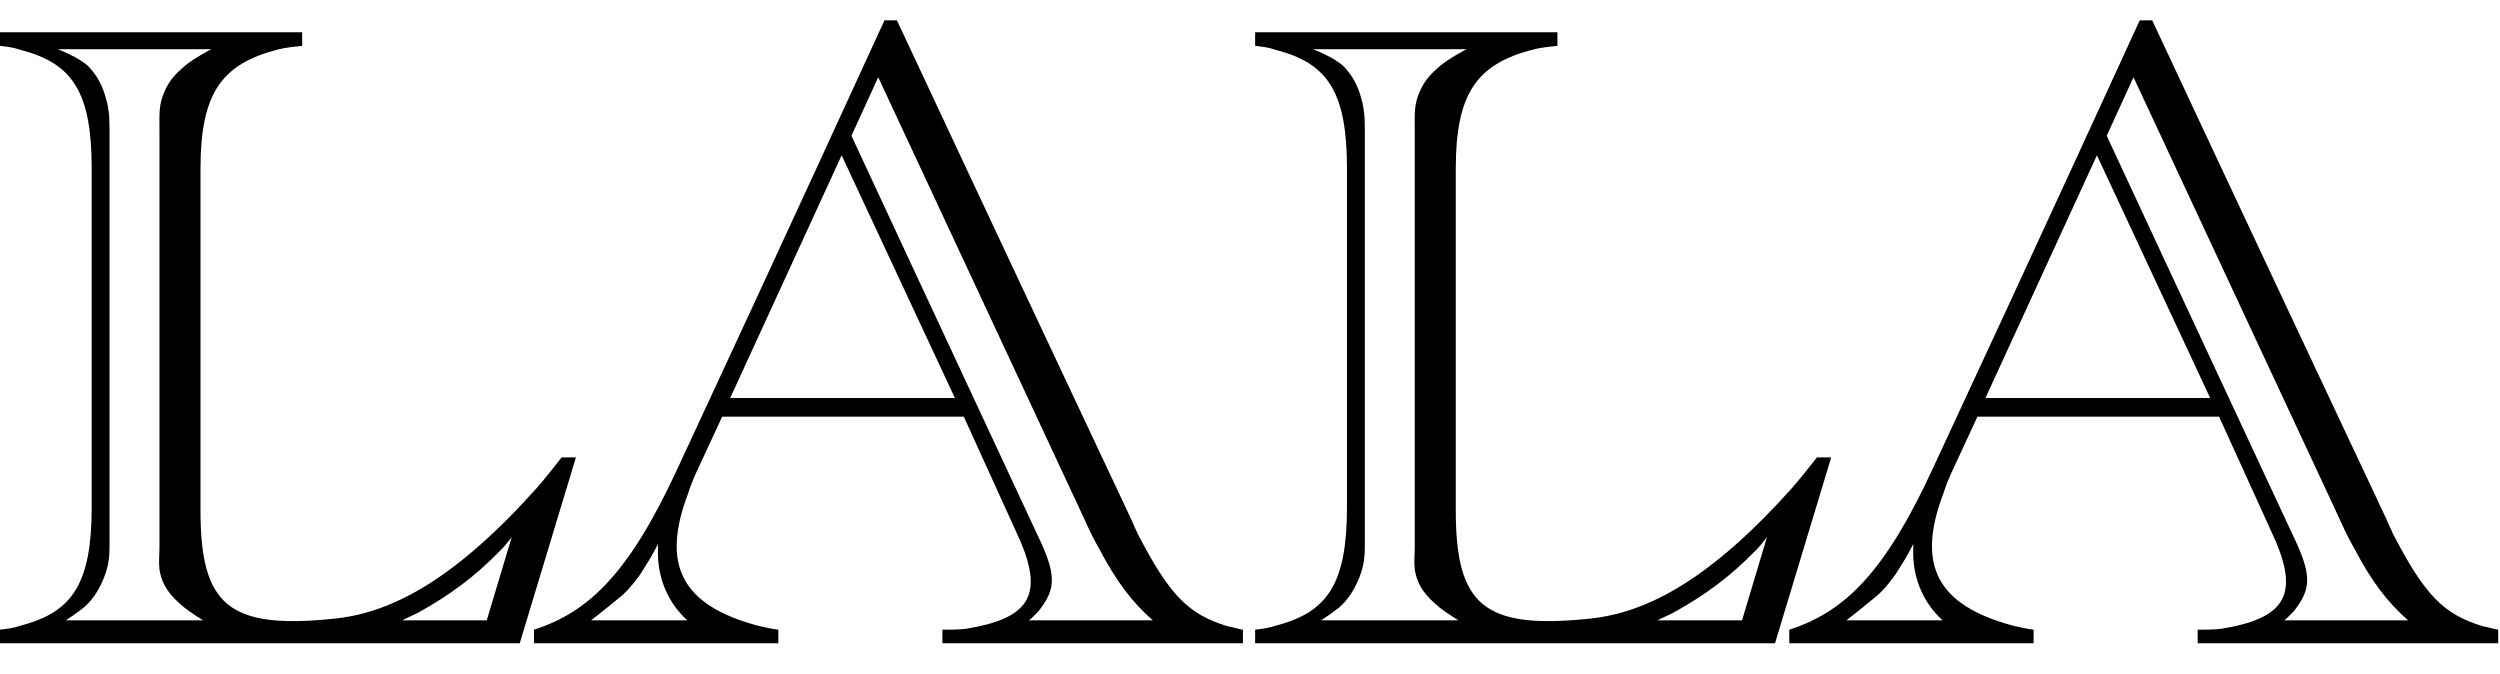 <?xml version="1.0" encoding="UTF-8" standalone="no"?>
<!DOCTYPE svg PUBLIC "-//W3C//DTD SVG 1.1//EN" "http://www.w3.org/Graphics/SVG/1.1/DTD/svg11.dtd">
<svg width="100%" height="100%" viewBox="0 0 1569 423" version="1.1" xmlns="http://www.w3.org/2000/svg" xmlns:xlink="http://www.w3.org/1999/xlink" xml:space="preserve" xmlns:serif="http://www.serif.com/" style="fill-rule:evenodd;clip-rule:evenodd;stroke-linejoin:round;stroke-miterlimit:2;">
    <g transform="matrix(0.961,0,0,0.931,-533.125,-1351.62)">
        <g>
            <path d="M930.867,1760.15L921.55,1760.15C916.308,1767.01 911.067,1773.88 905.826,1780.17C852.831,1841.38 811.483,1864.84 773.047,1868.84C703.746,1876.28 685.693,1859.69 685.693,1795.62L685.693,1565.64C685.693,1514.15 699.67,1494.7 736.941,1484.98C741.6,1483.83 746.841,1483.26 752.082,1482.69L752.082,1473.53L554.662,1473.53L554.662,1482.69C559.321,1483.26 563.979,1483.83 568.638,1485.55C602.415,1494.7 614.645,1514.15 614.645,1565.64L614.645,1793.33C614.645,1844.82 602.415,1864.27 568.638,1873.42C563.979,1875.13 559.321,1875.71 554.662,1876.28L554.662,1885.43L894.179,1885.43L930.867,1760.15ZM817.307,1869.99L827.789,1864.84C848.754,1852.82 864.478,1840.81 881.367,1823.08C884.278,1820.22 886.608,1816.78 888.937,1813.92L872.631,1869.99L817.307,1869.99ZM692.681,1484.98C692.681,1484.98 681.034,1491.27 675.211,1496.42C669.387,1501.57 665.31,1506.14 662.399,1513.01C658.322,1522.16 658.904,1528.45 658.904,1538.75L658.904,1820.22C658.904,1826.51 658.322,1829.94 658.904,1835.66C660.652,1847.1 666.475,1853.97 675.211,1861.4C679.287,1864.84 687.44,1869.99 687.44,1869.99L597.756,1869.99C597.756,1869.99 605.327,1864.84 609.404,1861.4C614.645,1856.83 618.721,1850.54 621.633,1843.67C625.127,1835.66 626.292,1829.37 626.292,1820.22L626.292,1538.75C626.292,1529.03 625.71,1523.3 622.798,1514.15C620.469,1507.29 617.557,1502.14 612.898,1496.99C607.074,1490.69 592.515,1484.98 592.515,1484.98L692.681,1484.98Z" style="fill-rule:nonzero;"/>
            <path d="M1063.06,1876.28C1058.4,1875.71 1053.75,1874.56 1049.09,1873.42C1000.17,1859.69 986.192,1832.8 1004.25,1784.17C1005.41,1780.17 1007.16,1775.59 1008.9,1771.59L1026.38,1732.69L1184.19,1732.69L1217.97,1809.35C1219.14,1812.21 1220.3,1814.5 1221.47,1817.36C1236.03,1853.4 1226.71,1868.84 1185.36,1875.71C1180.12,1876.28 1175.46,1876.28 1170.22,1876.28L1170.22,1885.43L1366.47,1885.43L1366.47,1876.28C1362.98,1875.71 1360.07,1874.56 1356.57,1873.99C1330.95,1865.98 1318.72,1853.4 1297.76,1811.63L1292.51,1799.62C1216.23,1632.57 1140.52,1465.52 1140.52,1465.52L1132.37,1465.52C1132.37,1465.52 1065.39,1616.55 997.257,1767.58C965.809,1837.95 939.603,1864.27 903.496,1876.28L903.496,1885.43L1063.06,1885.43L1063.06,1876.28ZM1104.41,1556.49L1178.37,1720.1L1031.62,1720.1L1104.41,1556.49ZM1128.29,1503.85L1259.9,1795.04L1266.31,1809.35C1266.31,1809.35 1269.22,1815.64 1272.71,1821.93C1283.78,1843.67 1294.26,1857.97 1307.66,1869.99L1226.71,1869.99C1229.04,1868.27 1230.78,1865.98 1233.11,1863.69C1244.76,1848.25 1244.76,1839.09 1231.95,1811.63C1171.38,1677.77 1110.82,1543.33 1110.82,1543.33L1128.29,1503.85ZM984.445,1818.5L984.445,1826.51C985.027,1843.1 991.433,1858.55 1003.66,1869.99L940.768,1869.99C940.768,1869.99 950.085,1862.55 959.403,1854.54C962.315,1852.25 966.392,1848.25 972.797,1839.09C977.456,1831.66 981.533,1824.79 984.445,1818.5Z" style="fill-rule:nonzero;"/>
            <path d="M1750.65,1760.15L1741.34,1760.15C1736.1,1767.01 1730.85,1773.88 1725.61,1780.17C1672.62,1841.38 1631.27,1864.84 1592.83,1868.84C1523.53,1876.28 1505.48,1859.69 1505.48,1795.62L1505.48,1565.64C1505.48,1514.15 1519.46,1494.7 1556.73,1484.98C1561.39,1483.83 1566.63,1483.26 1571.87,1482.69L1571.87,1473.53L1374.45,1473.53L1374.45,1482.69C1379.11,1483.26 1383.77,1483.83 1388.42,1485.55C1422.2,1494.7 1434.43,1514.15 1434.43,1565.64L1434.43,1793.33C1434.43,1844.82 1422.2,1864.27 1388.42,1873.42C1383.77,1875.13 1379.11,1875.71 1374.45,1876.28L1374.45,1885.43L1713.97,1885.43L1750.65,1760.15ZM1637.09,1869.99L1647.58,1864.84C1668.54,1852.82 1684.27,1840.81 1701.15,1823.08C1704.07,1820.22 1706.39,1816.78 1708.72,1813.92L1692.42,1869.99L1637.09,1869.99ZM1512.47,1484.98C1512.47,1484.98 1500.82,1491.27 1495,1496.42C1489.17,1501.57 1485.1,1506.14 1482.19,1513.01C1478.11,1522.16 1478.69,1528.45 1478.69,1538.75L1478.69,1820.22C1478.69,1826.51 1478.11,1829.94 1478.69,1835.66C1480.44,1847.1 1486.26,1853.97 1495,1861.4C1499.07,1864.84 1507.23,1869.99 1507.23,1869.99L1417.54,1869.99C1417.54,1869.99 1425.11,1864.84 1429.19,1861.4C1434.43,1856.83 1438.51,1850.54 1441.42,1843.67C1444.91,1835.66 1446.08,1829.37 1446.08,1820.22L1446.08,1538.75C1446.08,1529.03 1445.5,1523.3 1442.59,1514.15C1440.26,1507.29 1437.34,1502.14 1432.68,1496.99C1426.86,1490.69 1412.3,1484.98 1412.3,1484.98L1512.47,1484.98Z" style="fill-rule:nonzero;"/>
            <path d="M1882.85,1876.28C1878.19,1875.71 1873.53,1874.56 1868.87,1873.42C1819.96,1859.69 1805.98,1832.8 1824.03,1784.17C1825.2,1780.17 1826.94,1775.59 1828.69,1771.59L1846.16,1732.69L2003.98,1732.69L2037.76,1809.35C2038.92,1812.21 2040.09,1814.5 2041.25,1817.36C2055.81,1853.4 2046.49,1868.84 2005.15,1875.71C1999.9,1876.28 1995.25,1876.28 1990.01,1876.28L1990.01,1885.43L2186.26,1885.43L2186.26,1876.28C2182.77,1875.71 2179.86,1874.56 2176.36,1873.99C2150.74,1865.98 2138.51,1853.4 2117.54,1811.63L2112.3,1799.62C2036.01,1632.57 1960.31,1465.52 1960.31,1465.52L1952.15,1465.52C1952.15,1465.52 1885.18,1616.55 1817.04,1767.58C1785.6,1837.95 1759.39,1864.27 1723.28,1876.28L1723.28,1885.43L1882.85,1885.43L1882.85,1876.28ZM1924.2,1556.49L1998.16,1720.1L1851.4,1720.1L1924.2,1556.49ZM1948.08,1503.85L2079.69,1795.04L2086.1,1809.35C2086.1,1809.35 2089.01,1815.64 2092.5,1821.93C2103.57,1843.67 2114.05,1857.97 2127.44,1869.99L2046.49,1869.99C2048.82,1868.27 2050.57,1865.98 2052.9,1863.69C2064.55,1848.25 2064.55,1839.09 2051.74,1811.63C1991.17,1677.77 1930.6,1543.33 1930.6,1543.33L1948.08,1503.85ZM1804.23,1818.5L1804.23,1826.51C1804.81,1843.1 1811.22,1858.55 1823.45,1869.99L1760.56,1869.99C1760.56,1869.99 1769.87,1862.55 1779.19,1854.54C1782.1,1852.25 1786.18,1848.25 1792.59,1839.09C1797.24,1831.66 1801.32,1824.79 1804.23,1818.5Z" style="fill-rule:nonzero;"/>
        </g>
    </g>
</svg>
